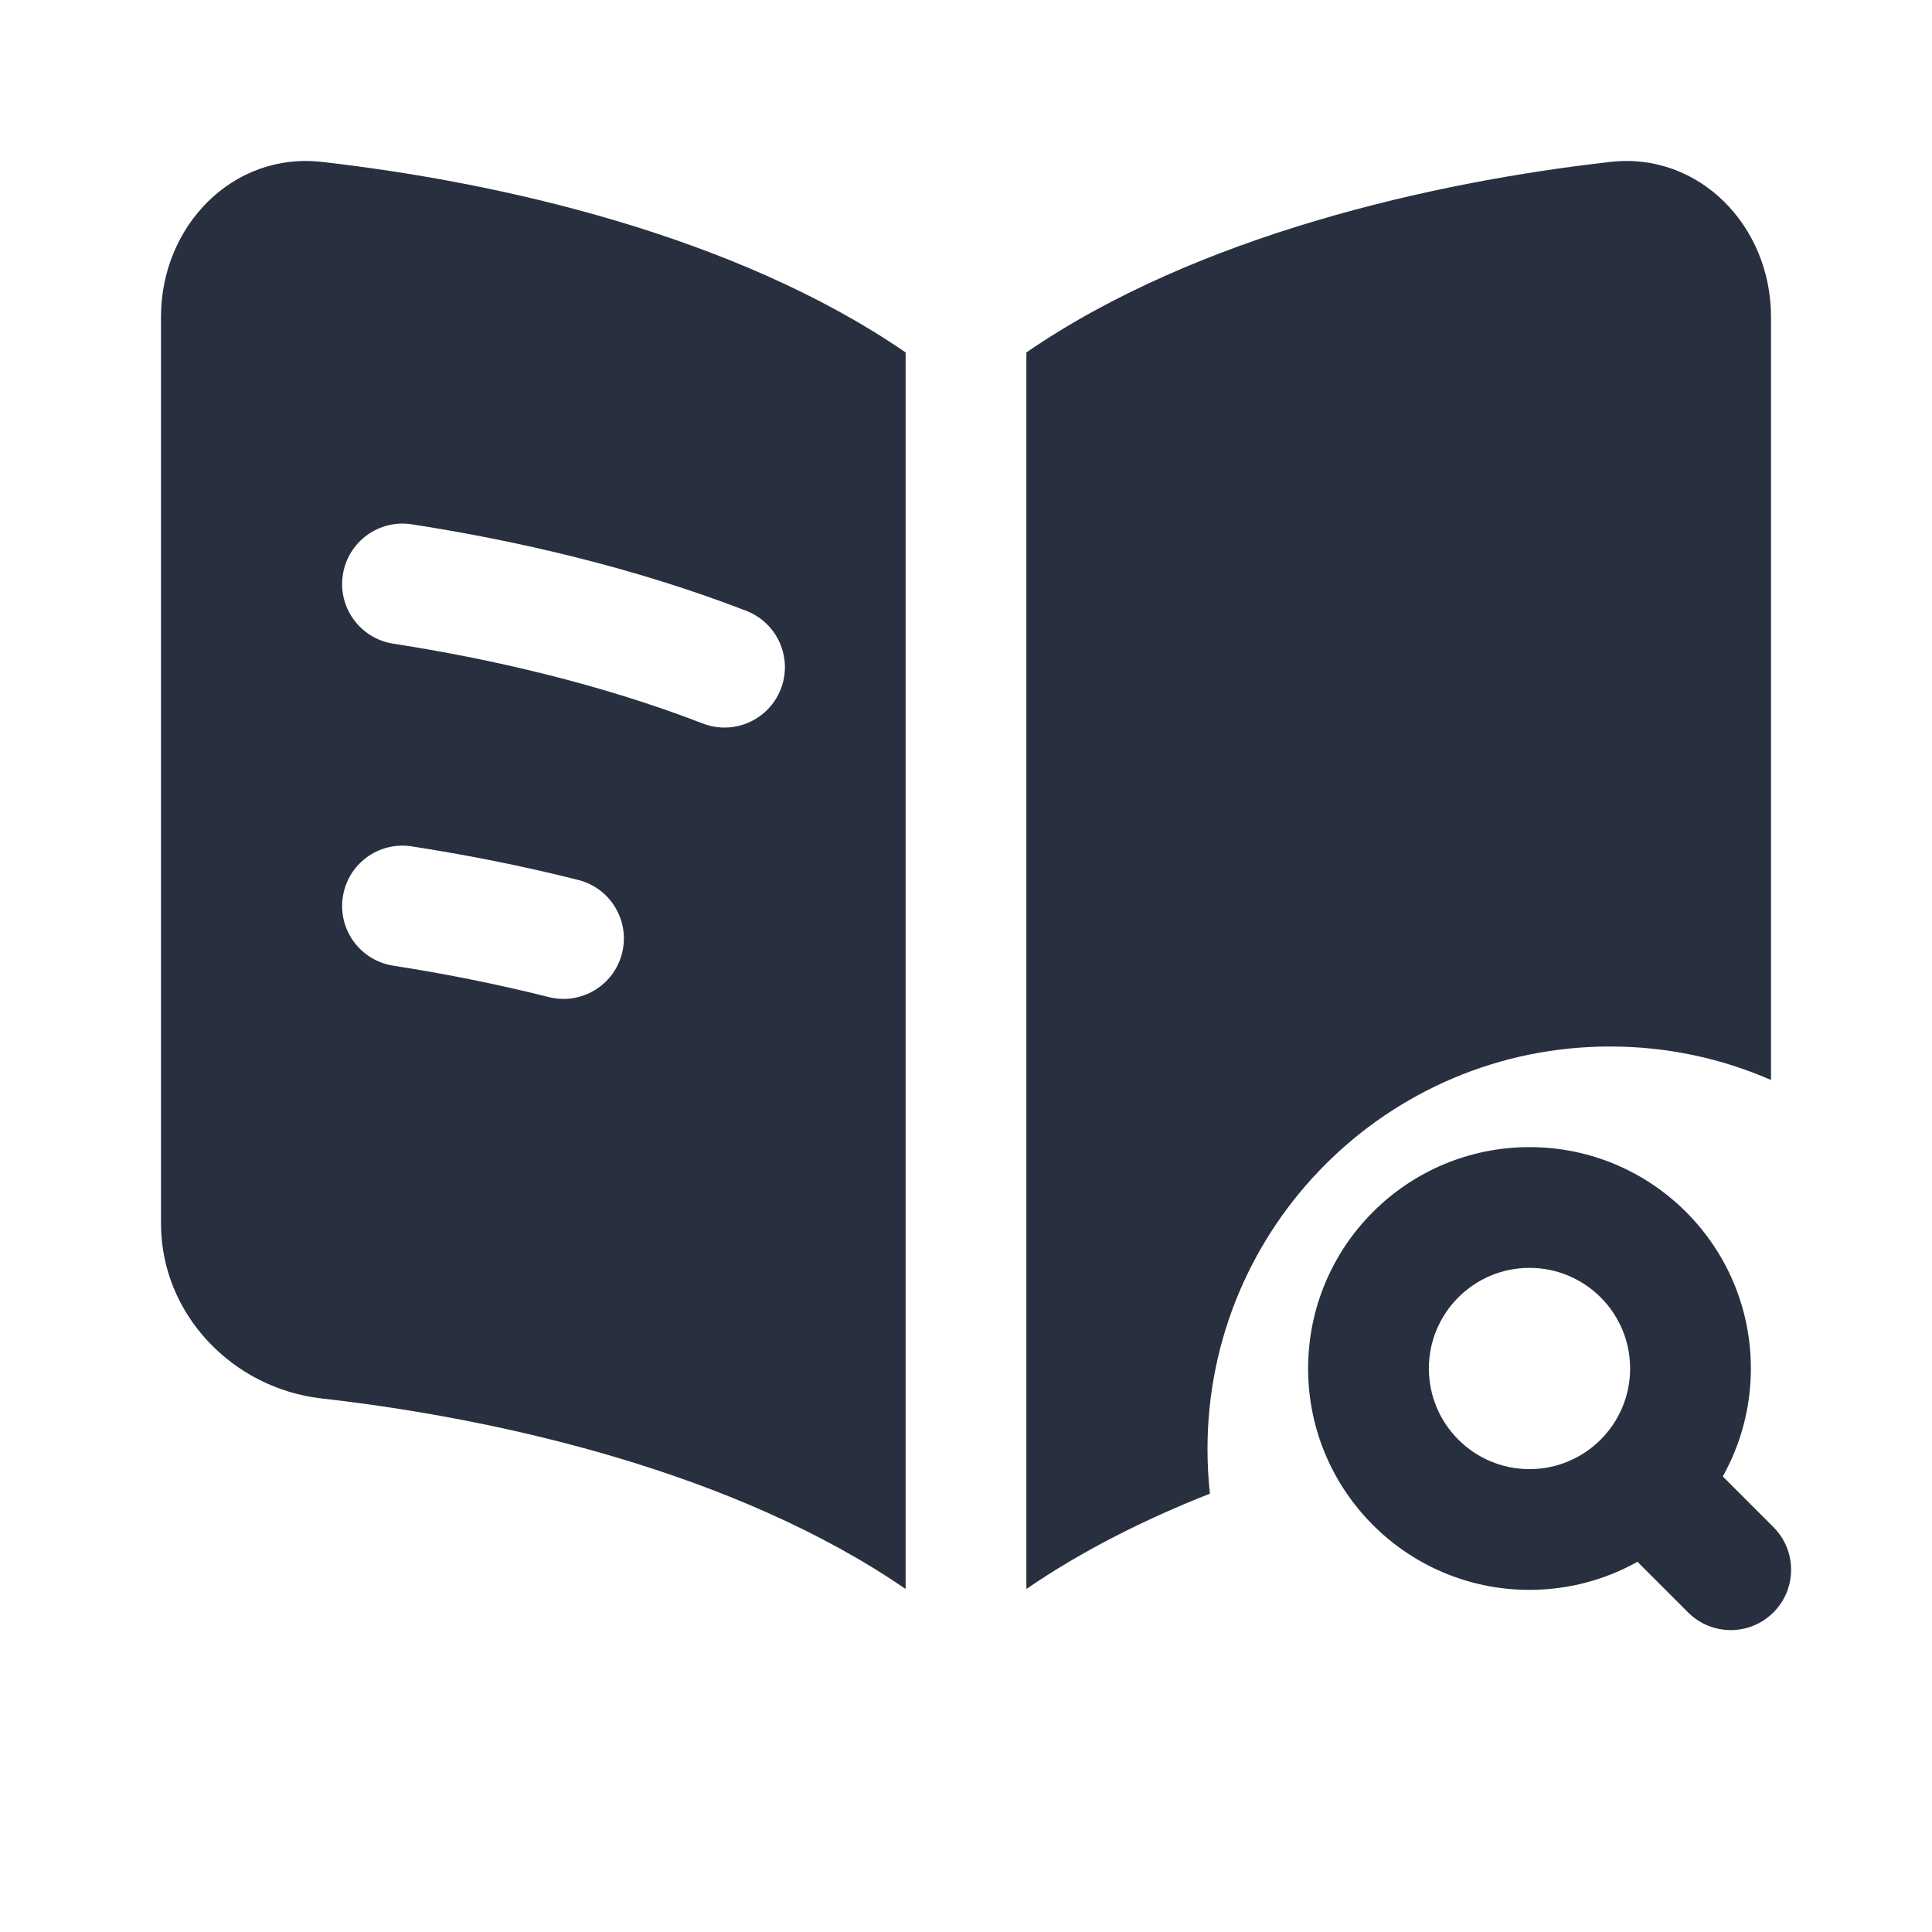 <svg width="24" height="24" viewBox="0 0 24 24" fill="none" xmlns="http://www.w3.org/2000/svg">
<path fill-rule="evenodd" clip-rule="evenodd" d="M11.25 4.378C9.131 2.922 6.19 2.259 3.994 2.011C2.896 1.887 2 2.804 2 3.935V15.2C2 16.331 2.896 17.248 3.994 17.372C6.19 17.62 9.131 18.283 11.25 19.739V4.378ZM12.75 19.739C13.441 19.265 14.219 18.874 15.03 18.555C15.01 18.373 15 18.188 15 18C15 15.239 17.239 13 20 13C20.711 13 21.387 13.148 22 13.416V3.935C22 2.804 21.104 1.887 20.006 2.011C17.811 2.259 14.869 2.922 12.75 4.378V19.739ZM4.259 7.14C4.322 6.731 4.705 6.45 5.115 6.513C6.418 6.715 7.885 7.052 9.271 7.588C9.657 7.738 9.849 8.172 9.7 8.558C9.55 8.945 9.116 9.137 8.729 8.987C7.471 8.501 6.114 8.186 4.885 7.996C4.476 7.932 4.195 7.549 4.259 7.14ZM5.115 10.514C4.705 10.45 4.322 10.73 4.259 11.14C4.195 11.549 4.476 11.932 4.885 11.996C5.504 12.092 6.158 12.22 6.817 12.386C7.218 12.487 7.626 12.243 7.727 11.842C7.829 11.44 7.585 11.033 7.183 10.931C6.474 10.752 5.775 10.616 5.115 10.514ZM17.75 17C17.75 16.31 18.31 15.75 19 15.75C19.69 15.75 20.25 16.31 20.25 17C20.25 17.69 19.69 18.25 19 18.25C18.31 18.25 17.75 17.69 17.75 17ZM19 14.25C17.481 14.25 16.25 15.481 16.25 17C16.25 18.519 17.481 19.75 19 19.75C19.487 19.75 19.944 19.623 20.341 19.401L20.97 20.03C21.263 20.323 21.737 20.323 22.03 20.03C22.323 19.737 22.323 19.263 22.03 18.97L21.401 18.341C21.623 17.944 21.75 17.487 21.75 17C21.75 15.481 20.519 14.25 19 14.25Z" fill="#28303F"/>
</svg>
